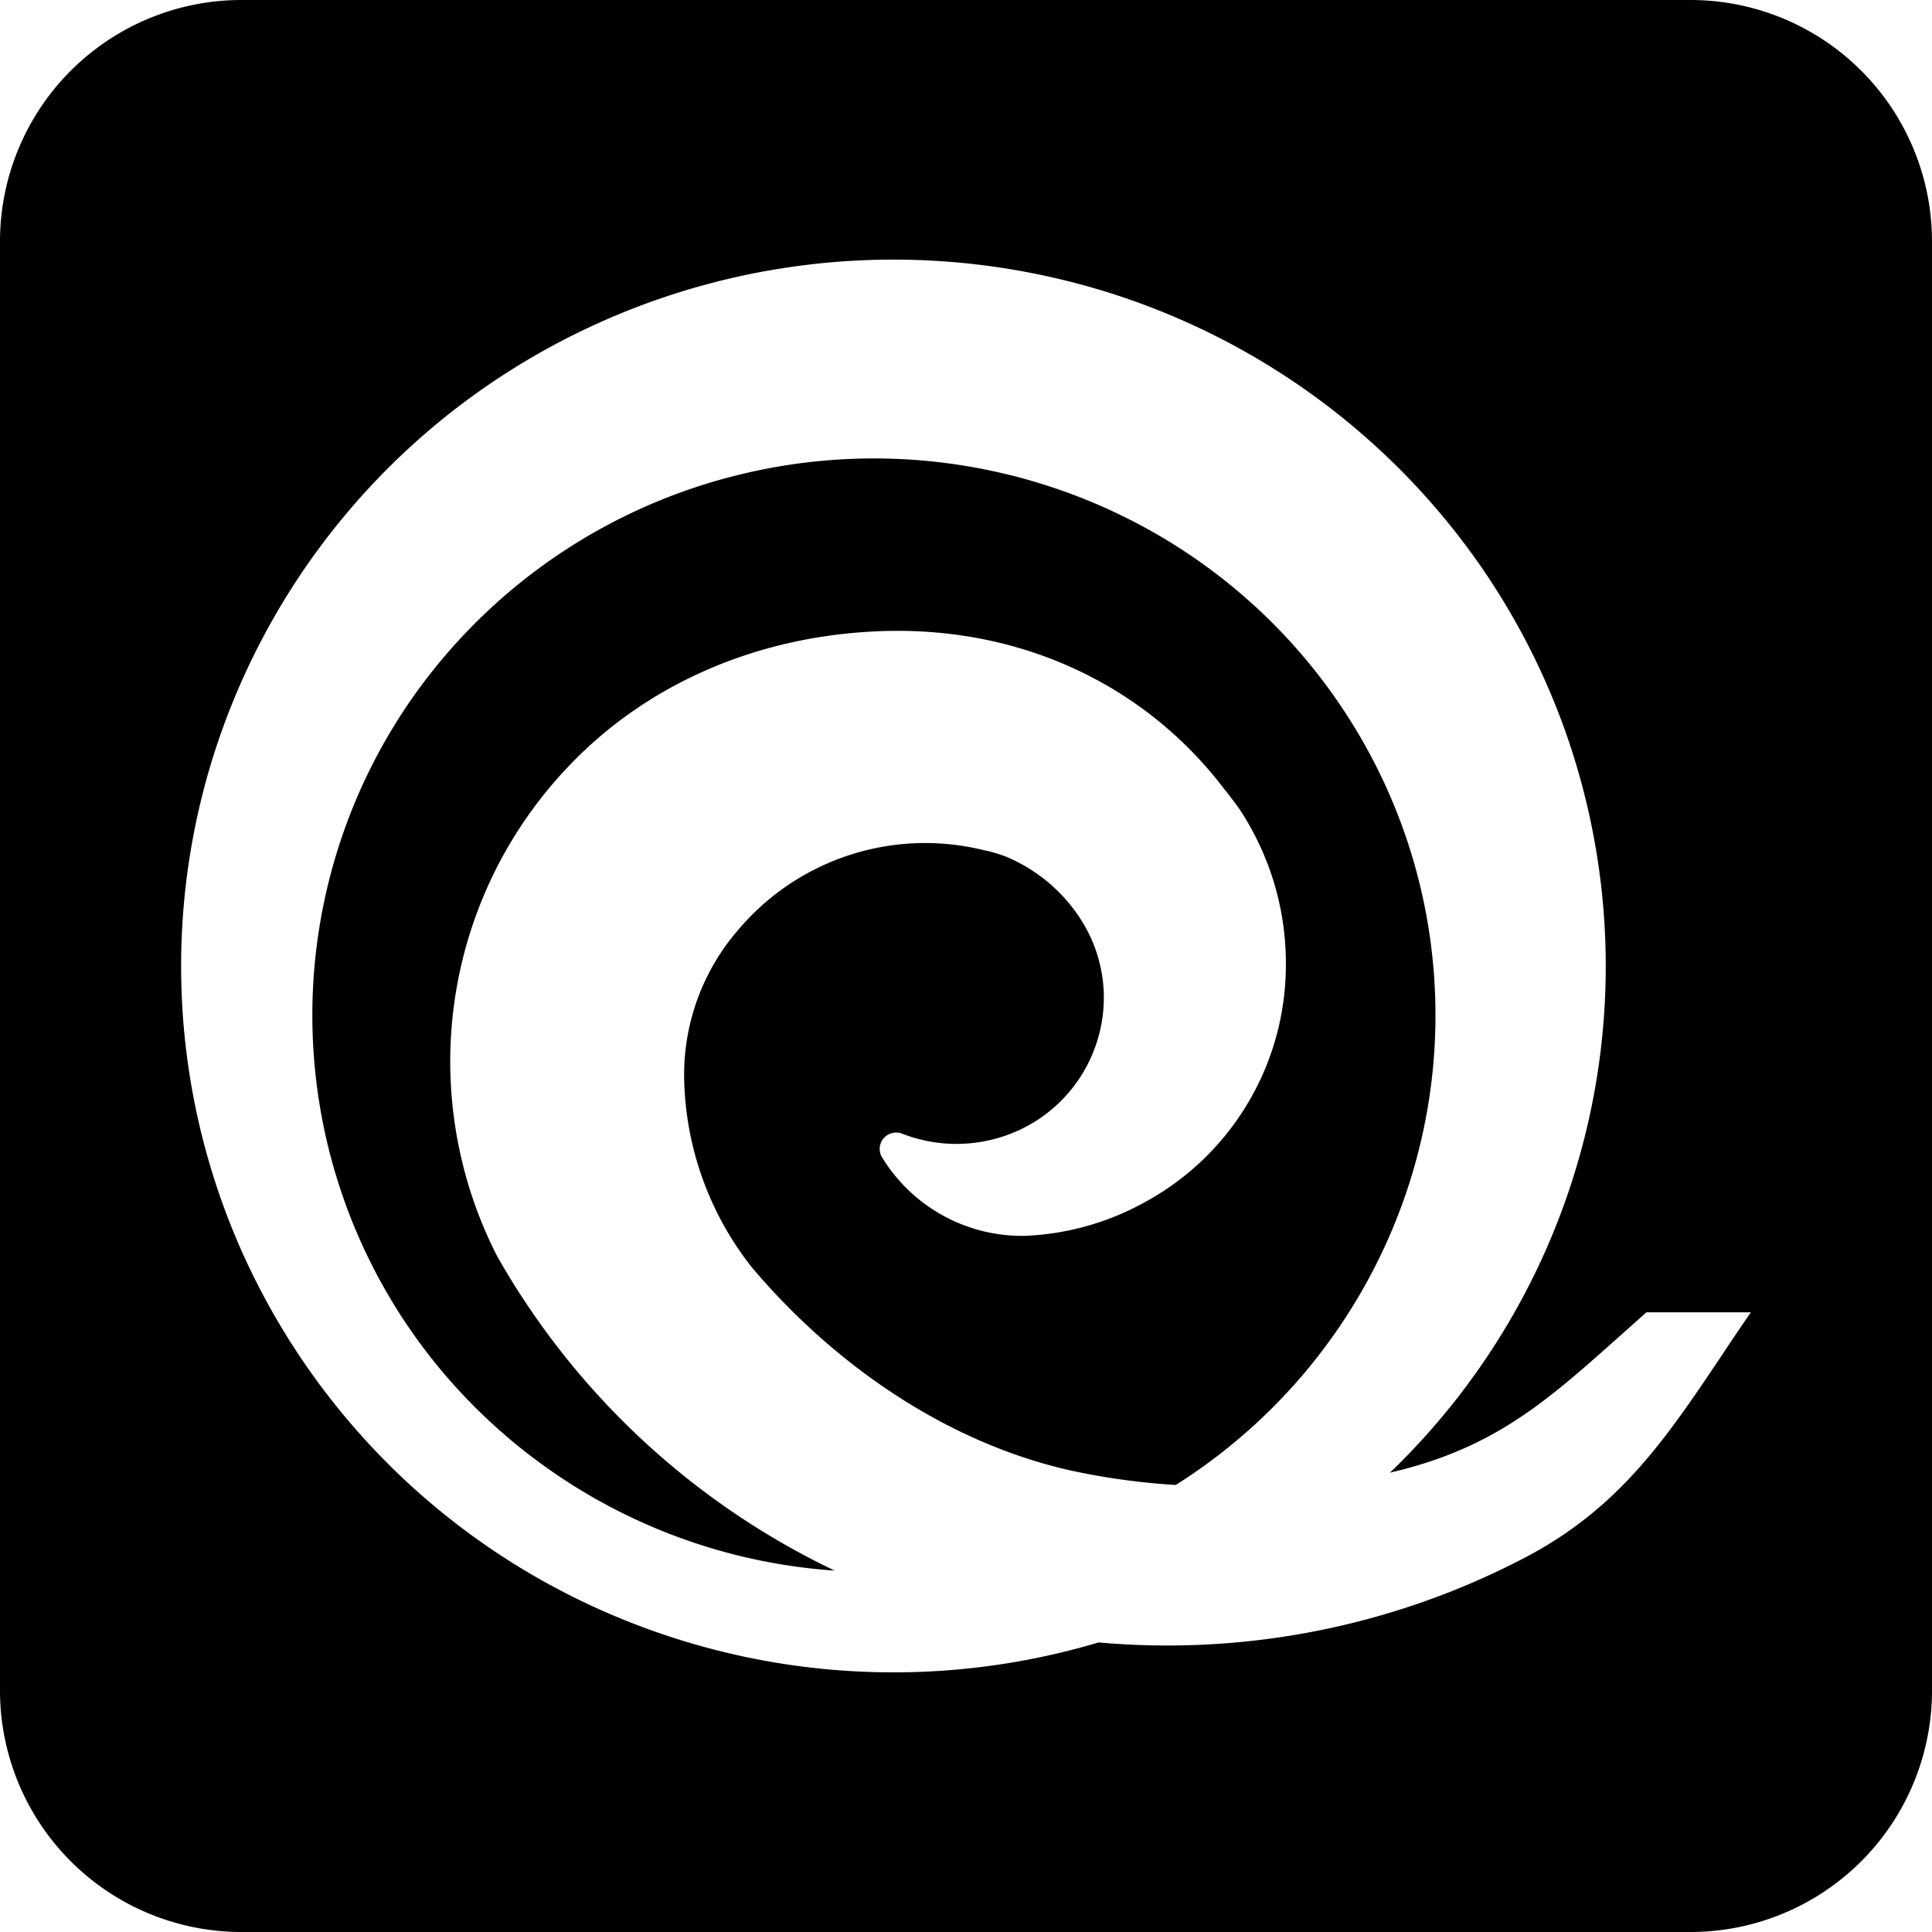 <?xml version="1.0" encoding="UTF-8" standalone="no"?><svg xmlns="http://www.w3.org/2000/svg" class="qi-qweather-fill" fill="#000000" height="16" viewBox="0 0 16 16" width="16">
  <path d="M3.905 11.625a4.666 4.666 0 0 0 3.007 1.382 6.36 6.36 0 0 1-2.795-2.604 3.54 3.54 0 0 1 .589-4.054c.655-.692 1.586-1.093 2.619-1.123 1.151-.033 2.162.458 2.803 1.295a2.157 2.157 0 0 0 .029.036 3.85 3.85 0 0 1 .11.147c.252.383.385.83.382 1.288a2.235 2.235 0 0 1-1.168 1.964 2.235 2.235 0 0 1-.998.279h-.02a1.36 1.36 0 0 1-1.158-.65.135.135 0 0 1 .086-.202.138.138 0 0 1 .084.007 1.236 1.236 0 0 0 1.14-.13 1.213 1.213 0 0 0 .526-1.036 1.202 1.202 0 0 0-.168-.574 1.357 1.357 0 0 0-.638-.554 1.156 1.156 0 0 0-.162-.05l-.01-.002-.023-.005a2.026 2.026 0 0 0-2.03.666 1.831 1.831 0 0 0-.444 1.233 2.6 2.6 0 0 0 .568 1.567v.001l.003.002c.65.766 1.572 1.432 2.63 1.67.286.062.577.102.87.12a4.616 4.616 0 0 0 1.942-2.523 4.576 4.576 0 0 0-.161-3.17A4.628 4.628 0 0 0 9.33 4.29a4.686 4.686 0 0 0-3.178-.366A4.653 4.653 0 0 0 3.487 5.68a4.584 4.584 0 0 0 .418 5.945Z"/>
  <path d="M2 0a2 2 0 0 0-2 2v12a2 2 0 0 0 2 2h12a2 2 0 0 0 2-2V2a2 2 0 0 0-2-2H2Zm11.413 11.066.222-.198h.865c-.083.12-.162.238-.238.352-.462.69-.85 1.27-1.634 1.68a6.388 6.388 0 0 1-3.53.702 5.945 5.945 0 0 1-4.176-.293 5.873 5.873 0 0 1-2.929-2.967 5.805 5.805 0 0 1-.205-4.147 5.86 5.86 0 0 1 2.621-3.238 5.942 5.942 0 0 1 4.128-.697 5.906 5.906 0 0 1 3.554 2.194 5.816 5.816 0 0 1-.58 7.742c.859-.199 1.292-.586 1.902-1.13Z"/>
</svg>